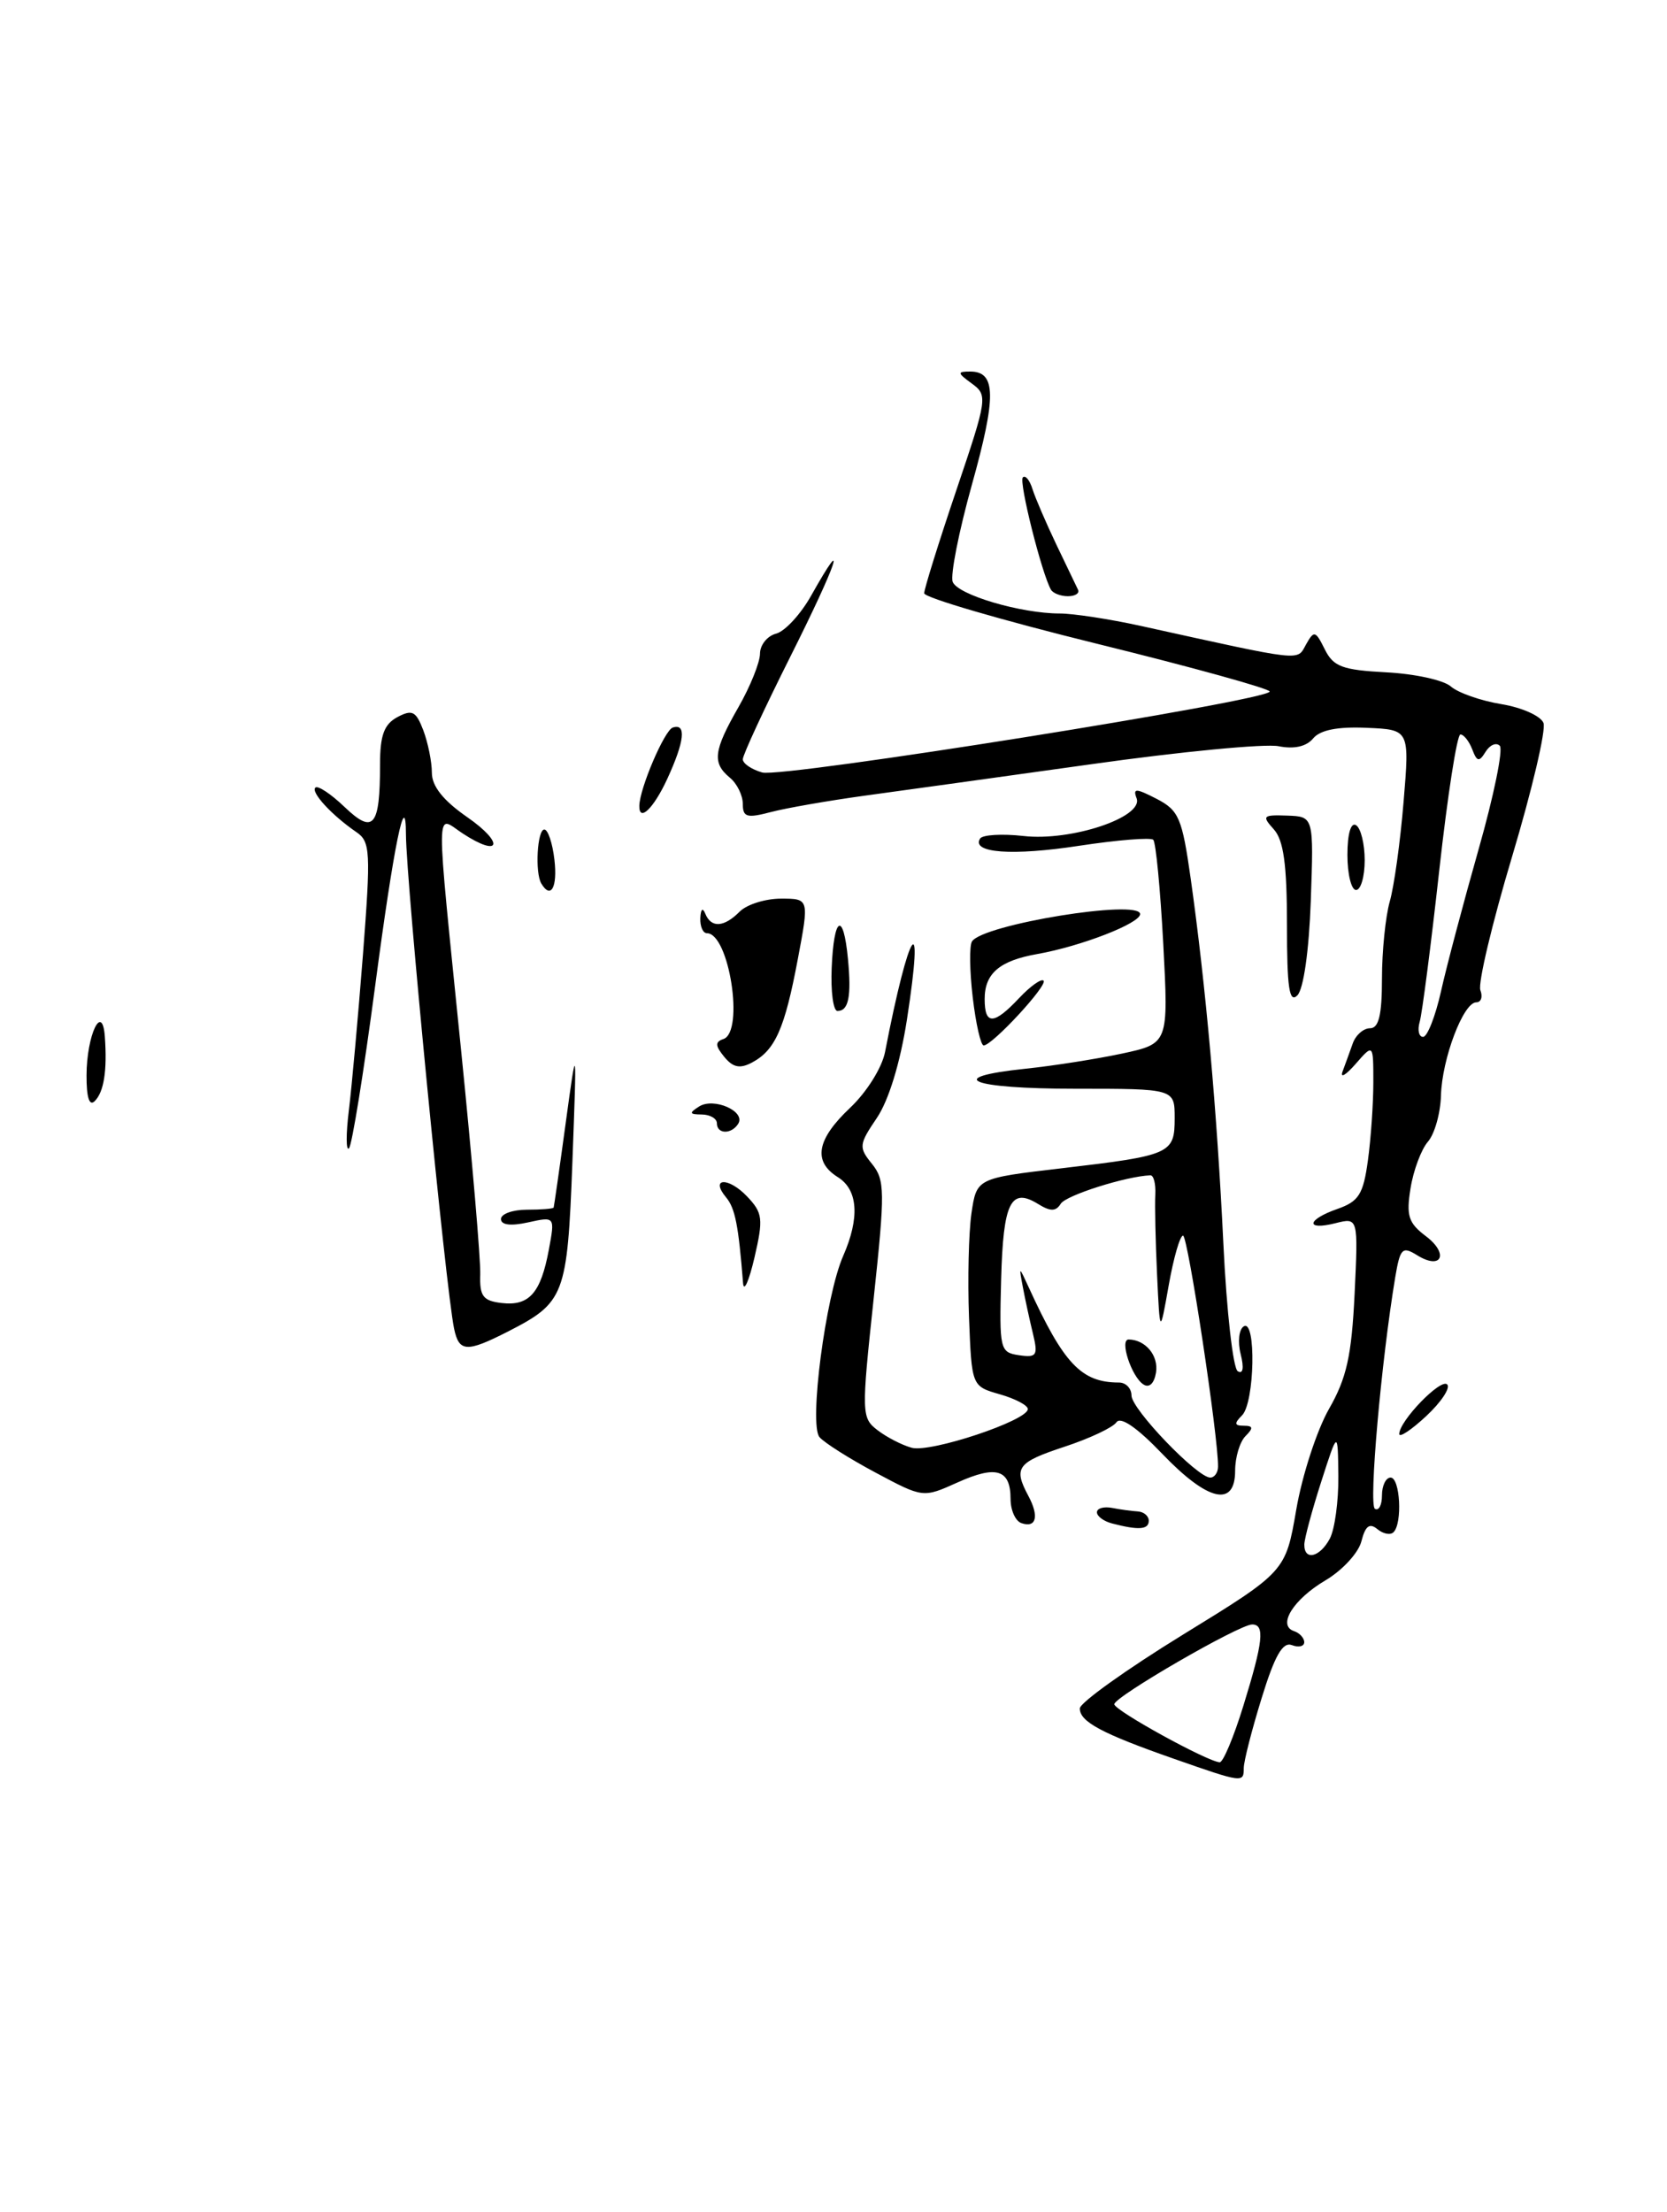 <?xml version="1.0" encoding="UTF-8" standalone="no"?>
<!DOCTYPE svg PUBLIC "-//W3C//DTD SVG 1.1//EN" "http://www.w3.org/Graphics/SVG/1.1/DTD/svg11.dtd" >
<svg xmlns="http://www.w3.org/2000/svg" xmlns:xlink="http://www.w3.org/1999/xlink" version="1.1" viewBox="0 0 193 256">
 <g >
 <path fill="currentColor"
d=" M 135.90 203.54 C 127.58 200.63 124.99 199.25 125.02 197.71 C 125.04 197.05 130.40 193.21 136.94 189.19 C 148.84 181.88 148.84 181.88 150.08 174.69 C 150.76 170.74 152.47 165.51 153.86 163.07 C 155.91 159.49 156.48 156.94 156.83 149.77 C 157.25 140.90 157.25 140.90 154.62 141.56 C 151.08 142.45 151.28 141.15 154.87 139.90 C 157.31 139.04 157.84 138.21 158.37 134.31 C 158.72 131.78 159.00 127.71 159.00 125.25 C 159.00 120.78 159.00 120.78 156.94 123.14 C 155.80 124.44 155.13 124.83 155.44 124.00 C 155.75 123.17 156.28 121.71 156.62 120.75 C 156.96 119.79 157.86 119.00 158.62 119.00 C 159.63 119.00 160.00 117.48 160.00 113.24 C 160.00 110.08 160.41 106.07 160.90 104.34 C 161.40 102.61 162.12 97.43 162.50 92.82 C 163.20 84.44 163.20 84.44 158.22 84.23 C 154.86 84.08 152.84 84.48 152.03 85.46 C 151.25 86.40 149.83 86.72 148.03 86.36 C 146.49 86.05 136.74 86.98 126.37 88.44 C 115.99 89.89 104.12 91.54 100.00 92.10 C 95.88 92.67 91.04 93.51 89.25 93.98 C 86.47 94.71 86.00 94.58 86.00 93.04 C 86.00 92.05 85.33 90.68 84.50 90.00 C 82.44 88.29 82.60 86.90 85.49 81.85 C 86.86 79.46 87.98 76.67 87.99 75.66 C 87.99 74.64 88.84 73.59 89.86 73.33 C 90.88 73.06 92.71 71.08 93.92 68.92 C 98.30 61.13 96.90 65.24 91.51 75.98 C 88.48 82.02 86.00 87.37 86.00 87.87 C 86.00 88.36 87.01 89.05 88.25 89.40 C 90.61 90.05 147.00 81.06 147.00 80.03 C 147.00 79.70 138.00 77.21 127.00 74.50 C 116.00 71.79 107.00 69.16 107.00 68.66 C 107.00 68.16 108.67 62.81 110.71 56.77 C 114.32 46.11 114.37 45.74 112.52 44.39 C 110.82 43.15 110.80 43.00 112.34 43.00 C 115.33 43.00 115.37 45.90 112.53 56.07 C 111.01 61.51 110.01 66.58 110.30 67.34 C 110.88 68.84 118.19 71.00 122.69 71.00 C 124.24 71.00 128.43 71.64 132.00 72.42 C 151.14 76.64 150.13 76.52 151.21 74.58 C 152.14 72.93 152.30 72.98 153.38 75.15 C 154.38 77.16 155.41 77.54 160.51 77.81 C 163.79 77.98 167.15 78.71 167.98 79.45 C 168.82 80.18 171.44 81.10 173.82 81.49 C 176.20 81.88 178.39 82.86 178.70 83.67 C 179.01 84.47 177.37 91.44 175.06 99.15 C 172.75 106.86 171.10 113.81 171.39 114.59 C 171.69 115.36 171.48 116.00 170.92 116.00 C 169.42 116.00 166.95 122.52 166.83 126.79 C 166.77 128.83 166.10 131.23 165.32 132.13 C 164.55 133.02 163.64 135.44 163.31 137.51 C 162.79 140.69 163.06 141.54 165.08 143.06 C 167.81 145.12 166.89 147.04 164.04 145.25 C 162.36 144.21 162.10 144.47 161.54 147.79 C 159.91 157.56 158.45 174.16 159.18 174.61 C 159.63 174.89 160.00 174.19 160.00 173.06 C 160.00 171.93 160.45 171.00 161.00 171.00 C 162.10 171.00 162.39 176.28 161.34 177.32 C 160.98 177.69 160.13 177.52 159.46 176.96 C 158.56 176.22 158.07 176.60 157.62 178.37 C 157.29 179.70 155.42 181.73 153.48 182.88 C 149.73 185.09 147.85 188.12 149.82 188.77 C 150.47 188.99 151.00 189.57 151.00 190.05 C 151.00 190.54 150.35 190.69 149.57 190.39 C 148.51 189.98 147.58 191.61 146.07 196.52 C 144.93 200.20 144.00 203.84 144.00 204.61 C 144.00 206.35 143.89 206.34 135.90 203.54 Z  M 143.96 197.39 C 146.25 189.97 146.46 188.00 144.97 188.00 C 143.47 188.00 129.02 196.36 129.01 197.23 C 129.00 197.94 139.74 203.85 141.21 203.95 C 141.60 203.98 142.84 201.03 143.96 197.39 Z  M 153.96 178.07 C 154.53 177.00 154.98 173.74 154.95 170.82 C 154.89 165.50 154.89 165.50 152.96 171.50 C 151.90 174.80 151.02 178.06 151.01 178.75 C 150.99 180.66 152.80 180.24 153.96 178.07 Z  M 166.83 114.75 C 167.47 111.86 169.44 104.45 171.19 98.28 C 172.95 92.10 174.05 86.72 173.64 86.31 C 173.23 85.89 172.49 86.21 172.00 87.00 C 171.25 88.22 171.00 88.17 170.45 86.72 C 170.08 85.77 169.47 85.00 169.08 85.00 C 168.69 85.00 167.59 92.09 166.63 100.75 C 165.67 109.41 164.65 117.29 164.37 118.25 C 164.09 119.21 164.27 120.00 164.76 120.00 C 165.25 120.00 166.18 117.64 166.83 114.75 Z  M 118.25 176.27 C 117.56 176.03 117.00 174.77 117.00 173.48 C 117.00 170.05 115.35 169.54 110.85 171.57 C 106.87 173.36 106.87 173.36 101.38 170.43 C 98.36 168.82 95.43 166.97 94.88 166.32 C 93.64 164.87 95.58 149.98 97.62 145.35 C 99.56 140.93 99.34 137.69 97.00 136.23 C 94.09 134.41 94.54 131.87 98.42 128.21 C 100.34 126.40 102.12 123.56 102.47 121.74 C 105.26 107.30 107.08 104.60 105.00 118.01 C 104.22 123.02 102.89 127.35 101.52 129.38 C 99.44 132.45 99.40 132.78 100.95 134.69 C 102.46 136.56 102.48 137.84 101.14 150.38 C 99.73 163.57 99.74 164.09 101.59 165.51 C 102.64 166.32 104.42 167.24 105.55 167.55 C 107.73 168.15 119.00 164.40 119.00 163.07 C 119.00 162.64 117.54 161.87 115.75 161.36 C 112.50 160.43 112.50 160.43 112.19 152.47 C 112.02 148.08 112.15 142.67 112.47 140.43 C 113.07 136.36 113.07 136.36 122.88 135.21 C 135.58 133.72 136.00 133.53 136.00 129.39 C 136.00 126.00 136.00 126.00 124.50 126.00 C 112.33 126.00 109.09 124.69 118.76 123.68 C 121.94 123.35 126.95 122.56 129.91 121.93 C 135.29 120.77 135.29 120.77 134.68 109.25 C 134.34 102.91 133.82 97.48 133.52 97.19 C 133.23 96.90 129.38 97.21 124.96 97.88 C 117.21 99.07 112.43 98.72 113.47 97.05 C 113.74 96.61 116.01 96.47 118.50 96.75 C 124.02 97.38 132.43 94.57 131.59 92.38 C 131.14 91.20 131.52 91.22 133.91 92.45 C 136.49 93.79 136.86 94.66 137.86 101.71 C 139.60 114.06 140.91 128.74 141.64 143.97 C 142.01 151.73 142.76 158.35 143.30 158.69 C 143.92 159.07 144.04 158.31 143.64 156.71 C 143.28 155.29 143.44 153.84 144.00 153.50 C 145.45 152.60 145.27 162.33 143.80 163.80 C 142.87 164.73 142.91 165.00 144.00 165.00 C 145.09 165.00 145.13 165.27 144.20 166.20 C 143.54 166.86 143.00 168.66 143.00 170.20 C 143.00 174.49 139.84 173.76 134.56 168.25 C 131.65 165.21 129.74 163.90 129.26 164.60 C 128.84 165.21 126.14 166.48 123.25 167.43 C 117.76 169.24 117.31 169.85 119.06 173.12 C 120.33 175.49 119.98 176.87 118.25 176.27 Z  M 141.02 169.75 C 141.08 166.43 137.53 143.00 136.97 143.00 C 136.61 143.00 135.87 145.59 135.31 148.75 C 134.29 154.50 134.29 154.50 133.96 147.50 C 133.78 143.65 133.69 139.49 133.76 138.25 C 133.82 137.01 133.57 136.01 133.19 136.02 C 130.41 136.12 123.41 138.33 122.81 139.31 C 122.24 140.22 121.62 140.22 120.19 139.34 C 117.02 137.38 116.15 139.15 115.91 148.02 C 115.69 156.18 115.77 156.51 117.97 156.84 C 120.03 157.14 120.20 156.88 119.59 154.34 C 119.21 152.78 118.69 150.38 118.43 149.00 C 117.96 146.50 117.96 146.50 119.11 149.00 C 123.16 157.85 125.20 160.00 129.55 160.00 C 130.35 160.00 131.00 160.68 131.00 161.50 C 131.00 163.08 138.61 171.00 140.12 171.00 C 140.60 171.00 141.01 170.44 141.02 169.75 Z  M 128.75 176.31 C 127.79 176.06 127.00 175.48 127.00 175.02 C 127.00 174.55 127.79 174.33 128.75 174.51 C 129.71 174.70 131.06 174.88 131.75 174.92 C 132.44 174.97 133.00 175.45 133.00 176.00 C 133.00 177.03 131.82 177.11 128.75 176.31 Z  M 162.00 165.96 C 162.00 164.45 166.81 159.48 167.55 160.22 C 167.95 160.62 166.86 162.26 165.14 163.87 C 163.41 165.48 162.00 166.42 162.00 165.96 Z  M 52.57 153.75 C 51.60 149.06 47.02 101.96 47.00 96.58 C 46.99 90.94 45.58 97.87 43.44 114.06 C 42.11 124.10 40.75 132.57 40.40 132.90 C 40.06 133.23 40.05 131.25 40.39 128.50 C 40.73 125.75 41.46 117.65 42.02 110.50 C 42.94 98.55 42.88 97.40 41.26 96.30 C 38.42 94.35 35.97 91.70 36.51 91.15 C 36.79 90.87 38.31 91.88 39.88 93.38 C 43.24 96.60 44.00 95.69 44.00 88.45 C 44.00 85.09 44.47 83.82 46.01 82.99 C 47.73 82.08 48.16 82.30 49.01 84.52 C 49.55 85.96 50.00 88.16 50.00 89.43 C 50.00 90.99 51.31 92.64 54.11 94.58 C 58.45 97.59 57.94 99.32 53.56 96.45 C 50.39 94.37 50.41 92.08 53.38 121.50 C 54.66 134.15 55.66 145.85 55.60 147.50 C 55.52 150.01 55.92 150.55 58.09 150.80 C 61.26 151.17 62.61 149.65 63.54 144.64 C 64.26 140.78 64.26 140.78 61.13 141.47 C 59.13 141.91 58.00 141.77 58.00 141.08 C 58.00 140.49 59.35 140.00 61.00 140.00 C 62.65 140.00 64.04 139.89 64.10 139.75 C 64.15 139.61 64.78 135.22 65.49 130.00 C 66.79 120.50 66.79 120.50 66.27 134.50 C 65.68 149.96 65.38 150.74 58.79 154.11 C 54.02 156.54 53.14 156.49 52.57 153.75 Z  M 86.03 148.50 C 85.50 141.80 85.11 139.83 84.07 138.58 C 82.16 136.29 84.33 136.19 86.50 138.47 C 88.31 140.38 88.39 141.04 87.35 145.54 C 86.71 148.27 86.12 149.60 86.03 148.50 Z  M 83.00 130.00 C 83.00 129.45 82.21 128.99 81.25 128.98 C 79.80 128.97 79.75 128.81 80.95 128.05 C 82.65 126.98 86.36 128.61 85.47 130.05 C 84.69 131.30 83.00 131.27 83.00 130.00 Z  M 10.02 124.45 C 10.03 119.77 11.86 115.94 12.14 120.00 C 12.42 123.91 12.03 126.37 10.97 127.43 C 10.34 128.06 10.01 127.01 10.02 124.45 Z  M 83.86 122.32 C 82.80 121.03 82.77 120.58 83.75 120.25 C 86.20 119.43 84.42 108.00 81.84 108.00 C 81.38 108.00 81.04 107.21 81.08 106.25 C 81.13 105.20 81.36 105.00 81.66 105.75 C 82.34 107.42 83.82 107.33 85.64 105.50 C 86.47 104.67 88.62 104.00 90.42 104.00 C 93.69 104.00 93.69 104.00 92.36 111.04 C 90.85 119.05 89.75 121.53 87.08 122.96 C 85.68 123.71 84.87 123.55 83.86 122.32 Z  M 112.62 115.43 C 112.26 112.37 112.22 109.46 112.53 108.96 C 113.74 106.99 132.00 104.02 132.00 105.79 C 132.00 106.86 125.17 109.51 120.10 110.41 C 115.72 111.18 114.00 112.66 114.00 115.62 C 114.00 118.66 115.06 118.63 118.00 115.50 C 119.29 114.13 120.56 113.23 120.82 113.49 C 121.34 114.01 114.90 120.97 113.89 120.99 C 113.55 121.00 112.98 118.49 112.62 115.43 Z  M 96.29 112.00 C 96.54 106.03 97.64 105.41 98.17 110.94 C 98.59 115.34 98.25 117.00 96.96 117.00 C 96.47 117.00 96.17 114.75 96.29 112.00 Z  M 149.00 107.03 C 149.00 100.03 148.61 97.23 147.47 95.97 C 146.07 94.42 146.20 94.29 149.03 94.39 C 152.10 94.50 152.10 94.50 151.76 104.25 C 151.55 110.06 150.92 114.48 150.20 115.20 C 149.27 116.13 149.00 114.34 149.00 107.03 Z  M 62.67 102.25 C 61.92 100.99 62.20 96.00 63.02 96.00 C 63.44 96.00 63.97 97.58 64.19 99.50 C 64.56 102.69 63.78 104.11 62.67 102.25 Z  M 156.00 98.94 C 156.00 96.49 156.40 95.13 157.00 95.50 C 157.55 95.84 158.00 97.67 158.00 99.56 C 158.00 101.45 157.55 103.00 157.00 103.00 C 156.45 103.00 156.00 101.17 156.00 98.94 Z  M 74.02 93.25 C 74.06 91.22 76.93 84.52 77.89 84.20 C 79.49 83.67 79.26 85.79 77.25 90.15 C 75.67 93.57 73.98 95.20 74.02 93.25 Z  M 121.68 68.25 C 120.62 66.42 117.93 55.73 118.42 55.25 C 118.71 54.95 119.22 55.57 119.54 56.61 C 119.87 57.65 121.11 60.52 122.29 63.00 C 123.48 65.47 124.61 67.84 124.81 68.25 C 125.01 68.66 124.48 69.00 123.64 69.00 C 122.80 69.00 121.92 68.66 121.68 68.25 Z  M 132.38 160.22 C 130.99 159.32 129.58 154.99 130.68 155.02 C 132.63 155.05 134.15 156.89 133.84 158.84 C 133.63 160.11 133.06 160.66 132.38 160.22 Z "/>
</g>
</svg>
